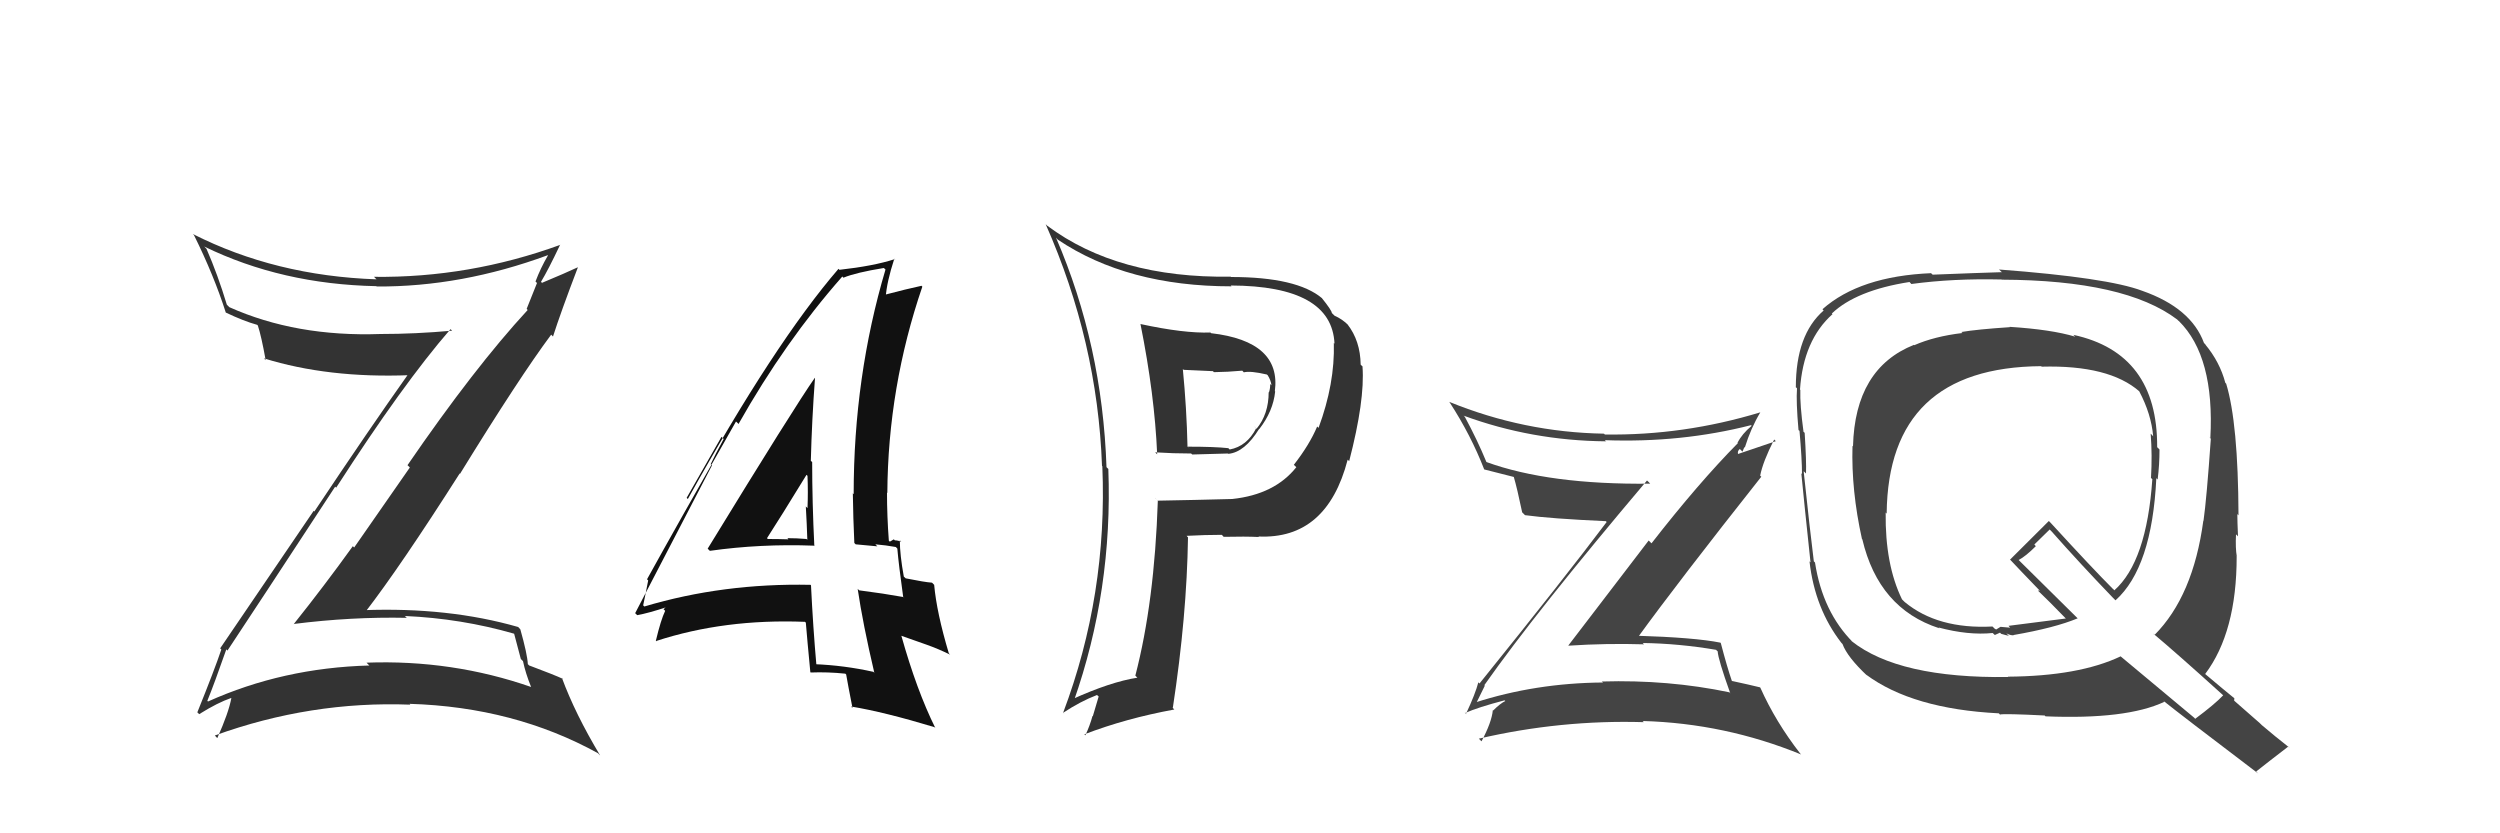 <svg xmlns="http://www.w3.org/2000/svg" width="150" height="50" viewBox="0,0,150,50"><path fill="#444" d="M89.13 41.18L89.06 41.11L89.06 41.11Q92.12 36.75 98.82 28.83L98.93 28.93L99.01 29.02Q92.95 29.09 89.18 27.72L89.24 27.77L89.18 27.71Q88.65 26.42 87.89 25.01L87.79 24.91L87.82 24.94Q91.90 26.44 96.36 26.48L96.38 26.51L96.29 26.41Q100.87 26.58 105.06 25.51L104.94 25.39L105.10 25.55Q104.52 26.03 104.25 26.57L104.39 26.71L104.27 26.59Q101.91 28.98 99.09 32.60L98.92 32.43L94.10 38.73L94.12 38.74Q96.40 38.59 98.64 38.66L98.48 38.49L98.56 38.58Q100.72 38.61 102.97 38.99L102.98 39.01L103.06 39.08Q103.09 39.57 103.81 41.58L103.86 41.64L103.77 41.54Q100.10 40.77 96.11 40.89L96.08 40.86L96.18 40.95Q92.13 40.98 88.48 42.16L88.50 42.19L88.55 42.24Q88.63 42.09 89.09 41.14ZM88.01 42.88L87.86 42.72L87.91 42.78Q88.67 42.44 90.27 42.02L90.35 42.09L90.32 42.06Q90.01 42.21 89.59 42.63L89.64 42.68L89.57 42.61Q89.50 43.34 88.89 44.48L88.81 44.40L88.73 44.32Q93.64 43.18 98.63 43.33L98.55 43.25L98.56 43.26Q103.50 43.40 108.07 45.27L108.08 45.28L108.02 45.22Q106.54 43.32 105.62 41.26L105.70 41.34L105.60 41.24Q104.99 41.09 103.93 40.86L103.95 40.88L103.91 40.85Q103.63 40.04 103.25 38.59L103.24 38.58L103.23 38.56Q101.70 38.25 98.12 38.14L98.10 38.12L98.25 38.27Q100.65 34.96 105.68 28.60L105.66 28.59L105.61 28.54Q105.77 27.71 106.45 26.37L106.55 26.47L104.28 27.24L104.28 27.24Q104.24 27.05 104.39 26.94L104.55 27.10L104.66 26.83L104.69 26.85Q105.05 25.69 105.62 24.74L105.76 24.88L105.62 24.74Q101.01 26.14 96.29 26.07L96.38 26.16L96.24 26.02Q91.44 25.94 86.95 24.11L86.99 24.16L86.99 24.16Q88.25 26.10 89.05 28.16L89.08 28.18L89.07 28.17Q89.78 28.35 90.84 28.62L90.89 28.66L90.82 28.59Q91.03 29.30 91.33 30.74L91.48 30.89L91.50 30.91Q93.04 31.12 96.35 31.27L96.42 31.34L96.40 31.32Q93.95 34.58 88.77 41.01L88.79 41.03L88.70 40.94Q88.53 41.61 87.96 42.83Z"/><path fill="#444" d="M120.55 19.59L120.57 19.61L120.59 19.63Q118.63 19.76 117.68 19.92L117.68 19.92L117.75 19.98Q116.07 20.18 114.86 20.71L114.87 20.73L114.84 20.69Q111.30 22.10 111.18 26.78L111.19 26.79L111.15 26.75Q111.07 29.42 111.72 32.35L111.71 32.33L111.74 32.36Q112.72 36.51 116.34 37.69L116.39 37.73L116.31 37.65Q118.11 38.13 119.56 37.98L119.69 38.10L120.00 37.96L120.07 38.03Q120.34 38.11 120.53 38.15L120.54 38.16L120.38 38.00Q120.68 38.15 120.83 38.11L120.75 38.03L120.82 38.10Q123.29 37.67 124.66 37.10L124.67 37.11L121.19 33.67L121.12 33.60Q121.54 33.38 122.15 32.77L122.06 32.67L122.98 31.77L123.10 31.89Q124.79 33.80 126.77 35.86L126.88 35.97L126.93 36.02Q129.12 34.06 129.38 28.69L129.46 28.77L129.46 28.76Q129.57 27.89 129.57 26.97L129.52 26.92L129.43 26.83Q129.46 21.19 124.40 20.09L124.44 20.13L124.51 20.20Q123.09 19.77 120.57 19.61ZM133.43 41.76L133.45 41.78L133.39 41.72Q132.89 42.25 131.71 43.13L131.66 43.07L127.26 39.40L127.24 39.38Q124.74 40.57 120.47 40.60L120.55 40.68L120.49 40.62Q113.92 40.71 111.10 38.47L111.08 38.44L111.19 38.55Q109.36 36.72 108.90 33.75L108.83 33.68L108.83 33.68Q108.60 31.85 108.22 28.28L108.26 28.31L108.36 28.41Q108.39 27.72 108.28 25.97L108.09 25.79L108.21 25.90Q107.99 24.27 108.02 23.40L108.00 23.37L108.00 23.37Q108.20 20.41 109.95 18.85L109.93 18.83L109.91 18.81Q111.37 17.42 114.57 16.92L114.71 17.07L114.68 17.04Q117.20 16.70 120.09 16.77L120.08 16.76L120.10 16.78Q127.51 16.81 130.63 19.17L130.71 19.25L130.73 19.26Q132.89 21.39 132.62 26.30L132.51 26.18L132.65 26.32Q132.40 29.91 132.21 31.25L132.13 31.17L132.20 31.24Q131.59 35.77 129.27 38.10L129.17 37.99L129.20 38.02Q130.61 39.20 133.35 41.68ZM128.55 17.46L128.49 17.40L128.54 17.45Q126.45 16.66 119.94 16.17L120.10 16.32L120.11 16.33Q118.74 16.37 115.96 16.48L115.85 16.38L115.87 16.39Q111.59 16.57 109.35 18.55L109.37 18.58L109.42 18.63Q107.75 20.08 107.75 23.24L107.72 23.20L107.82 23.30Q107.76 24.09 107.91 25.80L107.93 25.82L107.97 25.85Q108.12 27.56 108.12 28.44L108.07 28.39L108.08 28.41Q108.25 30.17 108.63 33.74L108.52 33.64L108.57 33.68Q108.89 36.52 110.49 38.58L110.58 38.67L110.55 38.64Q110.84 39.43 112.06 40.57L112.15 40.66L111.97 40.48Q114.75 42.54 119.93 42.80L120.06 42.94L120.00 42.87Q120.29 42.81 122.68 42.93L122.70 42.95L122.73 42.98Q127.58 43.18 129.86 42.11L129.73 41.98L129.78 42.03Q130.77 42.83 135.49 46.41L135.36 46.28L135.37 46.29Q136.01 45.78 137.30 44.79L137.33 44.82L137.39 44.88Q136.50 44.18 135.70 43.50L135.59 43.39L134.05 42.04L134.06 41.89L134.09 41.92Q133.47 41.42 132.25 40.39L132.24 40.38L132.31 40.44Q134.20 37.93 134.20 33.40L134.11 33.30L134.21 33.40Q134.12 32.90 134.16 32.06L134.20 32.10L134.28 32.18Q134.24 31.27 134.24 30.85L134.21 30.81L134.31 30.92Q134.29 25.38 133.57 23.02L133.63 23.08L133.52 22.97Q133.19 21.72 132.31 20.66L132.36 20.70L132.24 20.58Q131.47 18.48 128.54 17.45ZM122.54 22.04L122.51 22.01L122.50 22.00Q126.55 21.89 128.37 23.49L128.50 23.62L128.35 23.47Q129.08 24.85 129.19 26.18L129.12 26.10L129.04 26.02Q129.14 27.30 129.06 28.67L129.03 28.65L129.14 28.75Q128.80 33.70 126.86 35.42L126.78 35.33L126.78 35.34Q125.55 34.11 123.04 31.37L123.13 31.46L122.93 31.26Q122.16 32.02 120.60 33.58L120.64 33.61L120.58 33.55Q121.16 34.17 122.30 35.35L122.39 35.44L122.27 35.43L122.29 35.45Q122.89 36.02 123.92 37.08L123.86 37.02L123.95 37.11Q122.83 37.25 120.51 37.55L120.61 37.66L120.03 37.61L119.77 37.77L119.68 37.72L119.55 37.59Q116.26 37.76 114.28 36.12L114.17 36.01L114.12 35.96Q113.10 33.87 113.14 30.75L113.22 30.84L113.20 30.81Q113.29 22.04 122.47 21.97Z"/><path fill="#333" d="M13.59 38.97L13.66 39.05L13.65 39.03Q15.35 36.47 20.11 29.20L20.12 29.21L20.17 29.26Q24.18 23.03 27.03 19.75L27.04 19.76L27.13 19.84Q24.93 20.04 22.83 20.04L23.00 20.21L22.83 20.04Q17.76 20.22 13.76 18.43L13.68 18.35L13.61 18.28Q13.07 16.49 12.39 14.93L12.23 14.77L12.25 14.79Q16.91 17.06 22.59 17.17L22.49 17.08L22.60 17.19Q27.69 17.22 32.87 15.31L32.89 15.34L32.88 15.32Q32.43 16.09 32.13 16.89L32.22 16.98L31.60 18.53L31.66 18.60Q28.45 22.08 24.45 27.91L24.59 28.05L21.25 32.85L21.17 32.77Q19.45 35.16 17.62 37.45L17.69 37.51L17.61 37.44Q21.09 37.00 24.41 37.07L24.27 36.94L24.30 36.96Q27.68 37.11 30.84 38.02L30.85 38.03L31.25 39.54L31.38 39.67Q31.53 40.39 31.87 41.23L31.85 41.20L31.87 41.22Q27.13 39.57 21.99 39.76L22.18 39.95L22.16 39.93Q16.97 40.07 12.48 42.09L12.55 42.16L12.44 42.05Q12.86 41.02 13.58 38.96ZM11.81 42.71L11.86 42.76L11.95 42.85Q13.07 42.15 13.87 41.88L13.96 41.97L13.88 41.89Q13.72 42.76 13.04 44.28L13.03 44.28L12.89 44.13Q18.64 42.05 24.62 42.28L24.57 42.23L24.57 42.23Q30.86 42.42 35.89 45.20L35.94 45.26L36.01 45.33Q34.51 42.83 33.71 40.66L33.75 40.71L33.77 40.73Q33.28 40.50 31.76 39.93L31.85 40.02L31.67 39.85Q31.64 39.25 31.22 37.76L31.20 37.74L31.09 37.62Q26.91 36.42 21.81 36.61L21.98 36.78L21.92 36.72Q24.04 33.97 27.58 28.41L27.47 28.29L27.60 28.43Q31.17 22.63 33.07 20.08L33.13 20.14L33.18 20.19Q33.64 18.75 34.67 16.05L34.70 16.08L34.66 16.04Q33.96 16.37 32.52 16.97L32.59 17.05L32.46 16.91Q32.89 16.20 33.61 14.68L33.59 14.66L33.62 14.69Q28.15 16.68 22.44 16.61L22.59 16.76L22.59 16.76Q16.52 16.55 11.57 14.04L11.70 14.17L11.64 14.11Q12.83 16.51 13.55 18.76L13.43 18.64L13.54 18.75Q14.63 19.27 15.43 19.49L15.46 19.52L15.47 19.53Q15.68 20.16 15.94 21.61L15.83 21.50L15.83 21.50Q19.70 22.70 24.57 22.51L24.57 22.51L24.50 22.44Q22.18 25.71 18.86 30.69L18.82 30.65L13.21 38.90L13.28 38.97Q12.87 40.19 11.84 42.74Z"/><path fill="#111" d="M42.42 32.88L42.58 33.04L42.59 33.05Q45.63 32.62 48.83 32.74L48.77 32.68L48.86 32.77Q48.73 30.12 48.73 27.72L48.67 27.67L48.65 27.65Q48.71 25.23 48.90 22.68L49.03 22.81L48.89 22.67Q47.68 24.39 42.46 32.92ZM52.32 40.23L52.50 40.40L52.40 40.31Q50.65 39.92 48.86 39.85L48.95 39.94L48.99 39.98Q48.78 37.60 48.66 35.12L48.66 35.12L48.63 35.09Q43.38 34.98 38.66 36.39L38.49 36.22L38.59 36.32Q38.70 35.82 38.89 34.83L38.87 34.80L38.82 34.76Q40.58 31.57 44.16 25.29L44.27 25.39L44.31 25.44Q47.11 20.48 50.54 16.59L50.59 16.65L50.61 16.66Q51.36 16.35 53.03 16.08L53.15 16.19L53.13 16.17Q51.22 22.61 51.22 29.65L51.18 29.61L51.17 29.59Q51.19 31.10 51.26 32.58L51.34 32.66L52.64 32.78L52.52 32.66Q53.14 32.71 53.75 32.82L53.88 32.96L53.84 32.92Q53.92 33.87 54.19 35.81L54.28 35.91L54.19 35.82Q53.03 35.61 51.55 35.42L51.47 35.34L51.46 35.33Q51.77 37.43 52.46 40.37ZM54.12 32.55L54.01 32.44L54.08 32.51Q53.88 32.42 53.69 32.42L53.63 32.36L53.39 32.50L53.33 32.44Q53.22 30.96 53.22 29.55L53.15 29.48L53.24 29.58Q53.28 23.22 55.34 17.20L55.27 17.13L55.28 17.15Q54.43 17.33 52.99 17.71L53.12 17.84L53.14 17.86Q53.20 16.93 53.66 15.52L53.75 15.62L53.68 15.55Q52.42 15.96 50.36 16.19L50.47 16.30L50.31 16.13Q46.48 20.57 41.27 29.94L41.20 29.87L43.29 26.21L43.42 26.34Q42.91 27.28 42.64 27.85L42.72 27.92L38.11 36.79L38.23 36.91Q38.91 36.79 40.05 36.41L40.02 36.38L39.81 36.55L39.91 36.65Q39.65 37.19 39.35 38.45L39.43 38.52L39.37 38.46Q43.47 37.12 48.30 37.31L48.33 37.34L48.35 37.36Q48.43 38.35 48.62 40.33L48.65 40.36L48.64 40.35Q49.66 40.31 50.72 40.42L50.67 40.37L50.77 40.47Q50.88 41.11 51.15 42.48L51.22 42.55L51.06 42.39Q53.06 42.72 56.07 43.63L56.06 43.62L56.12 43.68Q55.00 41.42 54.08 38.14L54.09 38.15L55.62 38.69L55.62 38.69Q56.32 38.94 57.01 39.28L57.00 39.27L56.93 39.20Q56.20 36.76 56.05 35.09L56.11 35.15L55.92 34.96Q55.48 34.93 54.34 34.70L54.29 34.65L54.23 34.60Q53.99 33.29 53.99 32.42ZM46.16 32.43L46.12 32.39L46.02 32.29Q46.83 31.04 48.39 28.49L48.37 28.47L48.45 28.55Q48.49 29.54 48.45 30.49L48.33 30.37L48.35 30.40Q48.41 31.44 48.44 32.39L48.44 32.39L48.39 32.34Q47.81 32.29 47.24 32.29L47.28 32.33L47.30 32.36Q46.68 32.34 46.07 32.34Z"/><path fill="#333" d="M68.43 19.45L68.42 19.44L68.43 19.45Q69.28 23.69 69.43 27.26L69.38 27.21L69.31 27.14Q70.40 27.21 71.47 27.21L71.53 27.27L73.68 27.21L73.70 27.23Q74.68 27.14 75.55 25.73L75.70 25.88L75.56 25.74Q76.39 24.67 76.51 23.49L76.39 23.37L76.49 23.48Q76.89 20.48 72.66 19.99L72.53 19.86L72.63 19.95Q71.05 20.01 68.42 19.44ZM69.30 29.87L69.33 29.91L69.47 30.04Q69.27 36.12 68.12 40.54L68.25 40.67L68.25 40.66Q66.63 40.91 64.30 41.97L64.44 42.11L64.42 42.09Q66.77 35.41 66.50 28.14L66.52 28.16L66.39 28.03Q66.14 20.70 63.36 14.26L63.44 14.35L63.47 14.38Q67.64 17.18 73.89 17.18L73.87 17.16L73.84 17.13Q79.91 17.15 80.07 20.62L79.93 20.48L80.03 20.58Q80.10 23.01 79.11 25.68L79.15 25.71L79.03 25.59Q78.58 26.67 77.63 27.89L77.62 27.88L77.78 28.03Q76.48 29.67 73.93 29.94L73.83 29.84L73.93 29.94Q71.71 30.00 69.46 30.04ZM75.47 32.16L75.44 32.13L75.50 32.19Q79.61 32.38 80.86 27.58L80.97 27.69L80.95 27.67Q81.90 24.01 81.75 22.00L81.80 22.04L81.64 21.88Q81.62 20.45 80.85 19.46L80.83 19.44L80.91 19.52Q80.55 19.15 80.05 18.93L80.08 18.95L79.91 18.78Q79.91 18.63 79.30 17.87L79.46 18.03L79.33 17.90Q77.82 16.62 73.86 16.62L73.90 16.66L73.84 16.60Q67.06 16.70 62.83 13.54L62.74 13.45L62.74 13.45Q65.85 20.48 66.12 27.95L66.15 27.99L66.14 27.97Q66.46 35.68 63.79 42.76L63.89 42.85L63.80 42.76Q64.83 42.08 65.82 41.70L65.92 41.79L65.57 42.97L65.55 42.96Q65.39 43.55 65.12 44.12L65.07 44.07L65.06 44.06Q67.56 43.10 70.46 42.57L70.32 42.43L70.37 42.47Q71.21 36.96 71.28 32.24L71.24 32.20L71.20 32.15Q72.32 32.09 73.31 32.09L73.45 32.24L73.43 32.21Q74.73 32.18 75.53 32.22ZM74.60 22.30L74.49 22.19L74.63 22.34Q75.02 22.24 76.01 22.47L76.08 22.53L76.06 22.51Q76.25 22.81 76.29 23.12L76.26 23.09L76.21 23.04Q76.22 23.28 76.14 23.54L76.14 23.54L76.12 23.53Q76.12 24.85 75.39 25.73L75.22 25.55L75.37 25.70Q74.81 26.78 73.78 26.97L73.78 26.97L73.70 26.89Q72.89 26.80 71.26 26.80L71.39 26.94L71.25 26.80Q71.20 24.50 70.97 22.14L71.02 22.19L72.78 22.27L72.83 22.33Q73.66 22.32 74.54 22.24Z"/></svg>